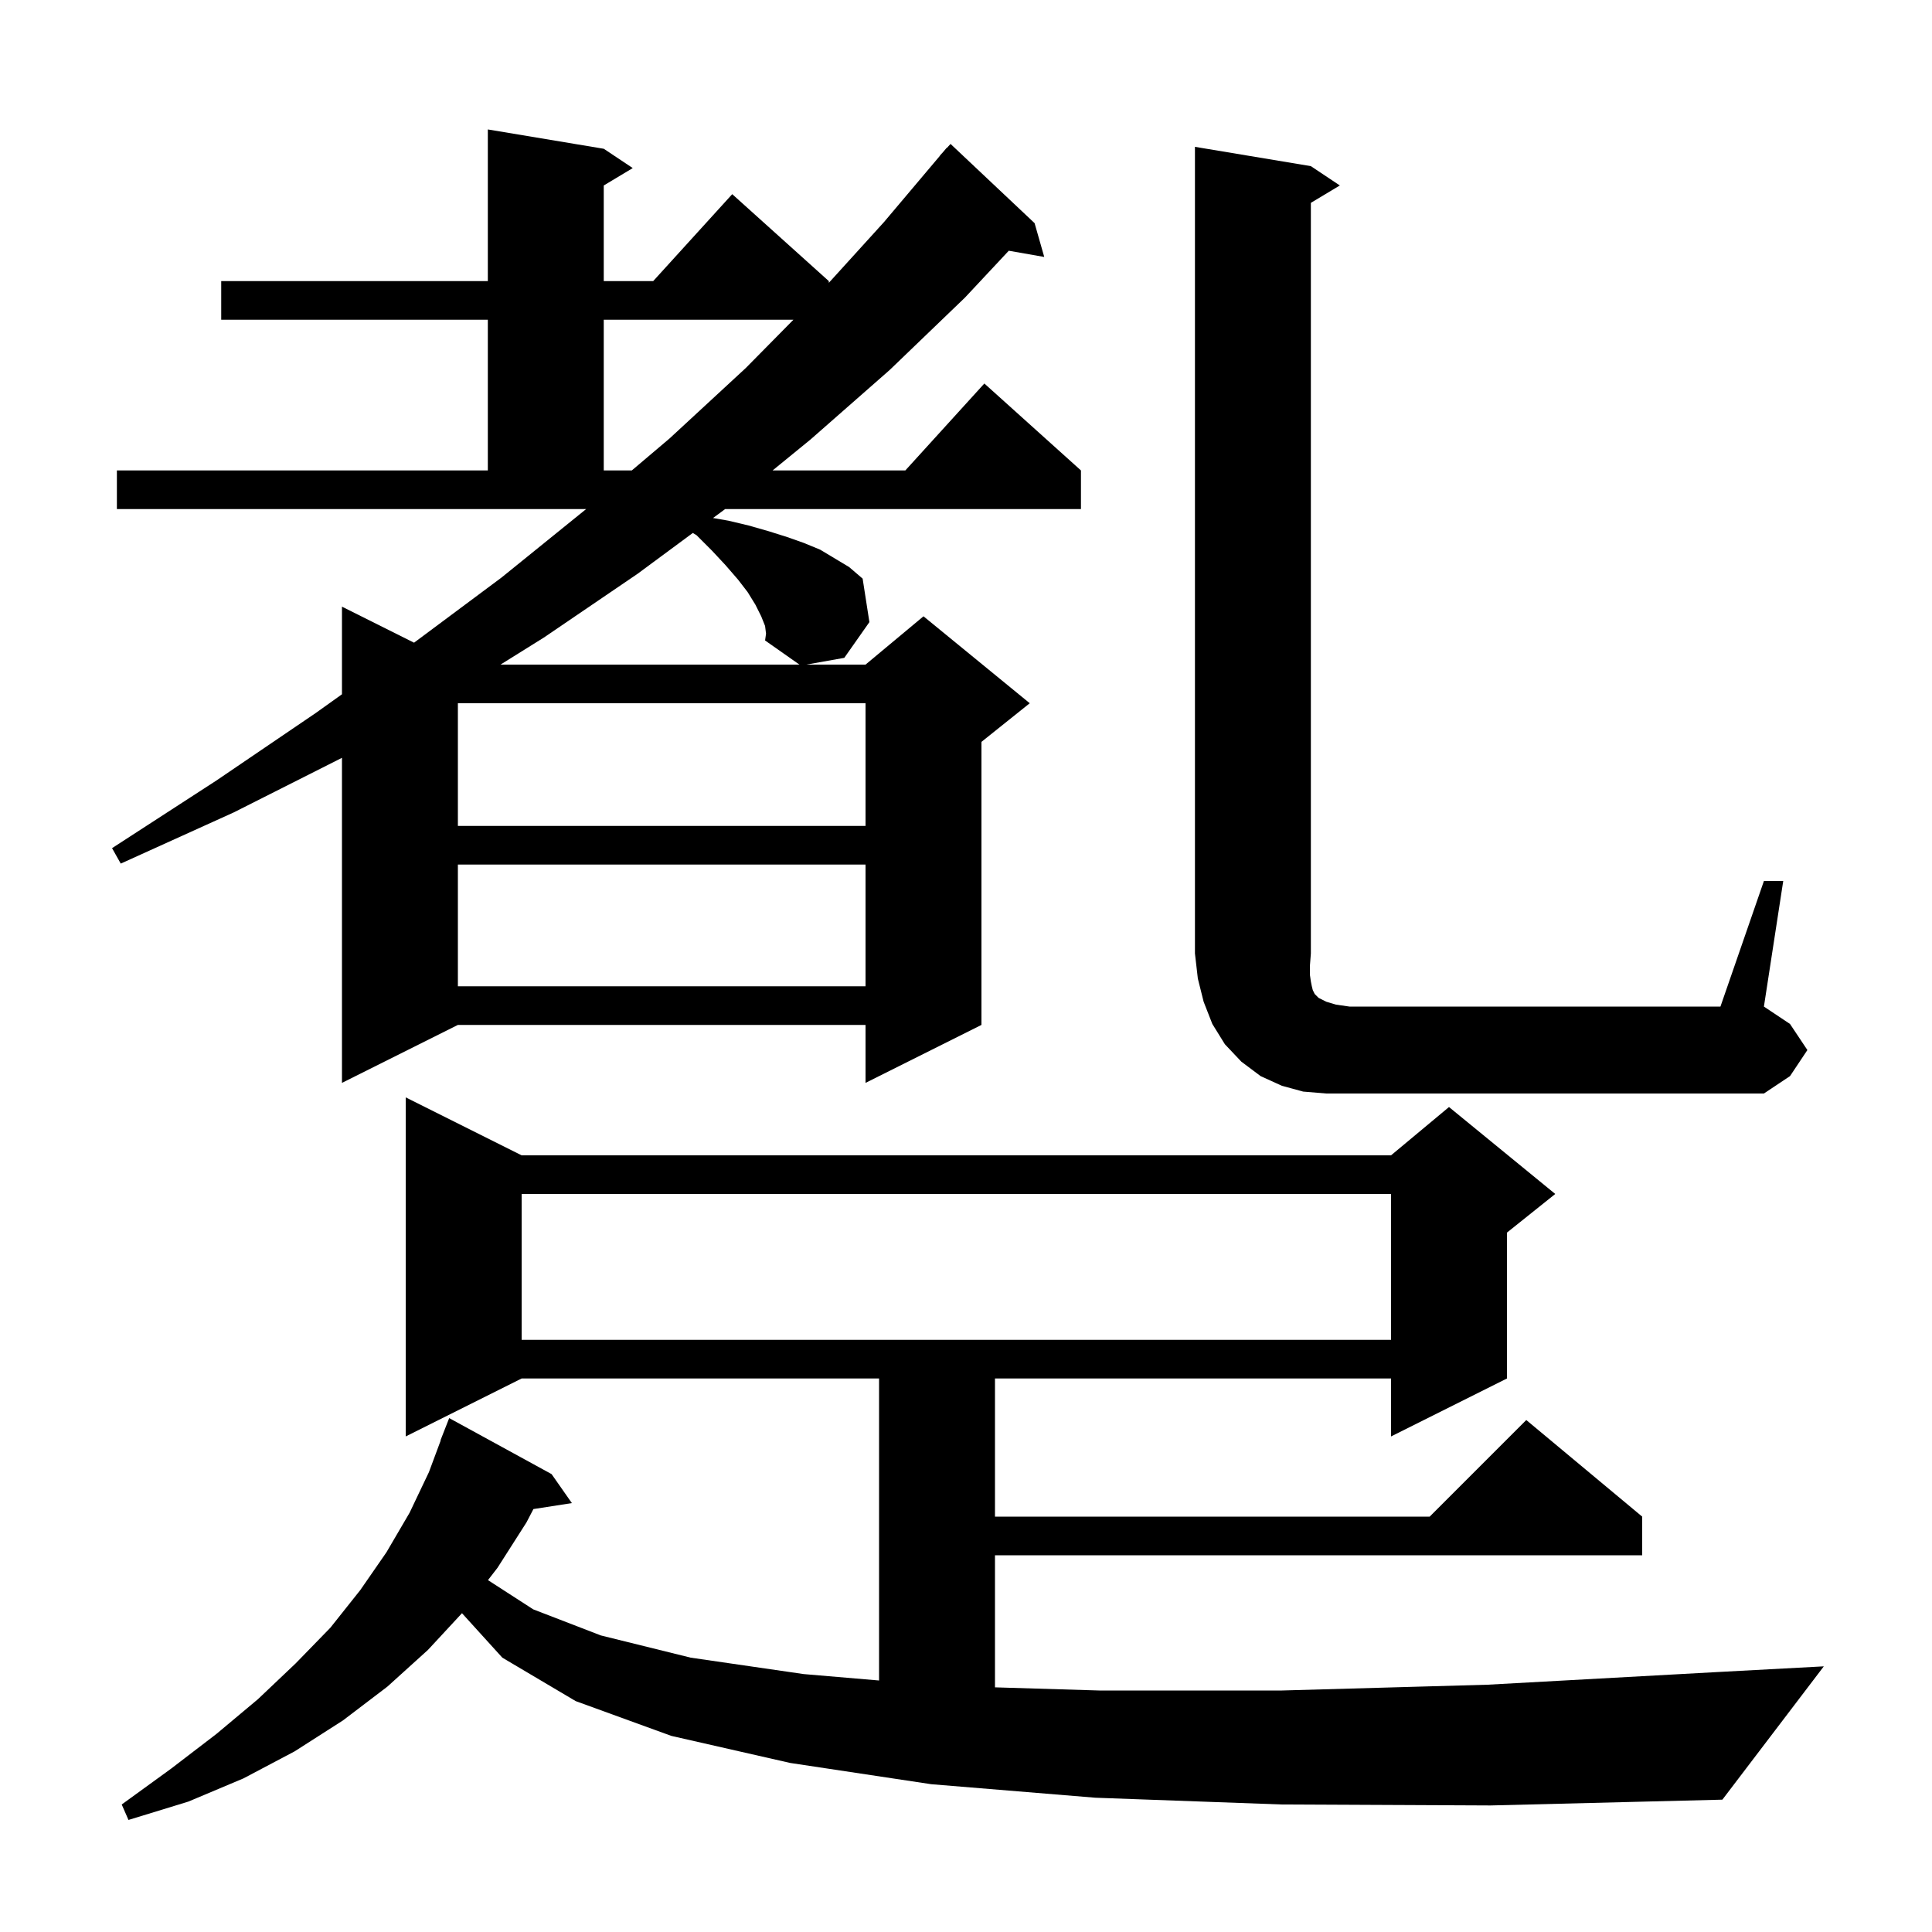 <svg xmlns="http://www.w3.org/2000/svg" xmlns:xlink="http://www.w3.org/1999/xlink" version="1.1" baseProfile="full" viewBox="0 0 200 200" width="200" height="200">
<g fill="black">
<path d="M 132.7 186.8 L 113.4 186.1 L 96.4 184.7 L 81.8 182.5 L 69.5 179.7 L 59.6 176.1 L 52.0 171.6 L 47.824 166.998 L 44.3 170.8 L 40.1 174.6 L 35.5 178.1 L 30.5 181.3 L 25.2 184.1 L 19.5 186.5 L 13.3 188.4 L 12.6 186.8 L 17.7 183.1 L 22.4 179.5 L 26.7 175.9 L 30.6 172.2 L 34.2 168.5 L 37.3 164.6 L 40.0 160.7 L 42.4 156.6 L 44.4 152.4 L 45.625 149.108 L 45.6 149.1 L 46.5 146.8 L 57.1 152.6 L 59.2 155.6 L 55.219 156.218 L 54.5 157.6 L 51.5 162.3 L 50.515 163.574 L 55.2 166.6 L 62.2 169.3 L 71.5 171.6 L 83.2 173.3 L 91.0 173.964 L 91.0 142.7 L 54.0 142.7 L 42.0 148.7 L 42.0 113.6 L 54.0 119.6 L 144.0 119.6 L 150.0 114.6 L 161.0 123.6 L 156.0 127.6 L 156.0 142.7 L 144.0 148.7 L 144.0 142.7 L 103.0 142.7 L 103.0 157.0 L 148.0 157.0 L 158.0 147.0 L 170.0 157.0 L 170.0 161.0 L 103.0 161.0 L 103.0 174.673 L 113.8 175.0 L 132.7 175.0 L 154.0 174.4 L 177.6 173.1 L 188.8 172.5 L 178.3 186.3 L 154.3 186.9 Z M 54.0 123.6 L 54.0 138.7 L 144.0 138.7 L 144.0 123.6 Z M 182.6 91.2 L 184.6 91.2 L 182.6 104.2 L 185.3 106.0 L 187.1 108.7 L 185.3 111.4 L 182.6 113.2 L 137.3 113.2 L 134.9 113.0 L 132.7 112.4 L 130.5 111.4 L 128.5 109.9 L 126.8 108.1 L 125.5 106.0 L 124.6 103.7 L 124.0 101.3 L 123.7 98.7 L 123.7 15.2 L 135.7 17.2 L 138.7 19.2 L 135.7 21.0 L 135.7 98.7 L 135.6 100.0 L 135.6 100.9 L 135.7 101.6 L 135.8 102.1 L 135.9 102.5 L 136.1 102.9 L 136.5 103.3 L 137.3 103.7 L 138.3 104.0 L 139.7 104.2 L 178.1 104.2 Z M 12.1 48.7 L 50.5 48.7 L 50.5 33.1 L 22.9 33.1 L 22.9 29.1 L 50.5 29.1 L 50.5 13.4 L 62.5 15.4 L 65.5 17.4 L 62.5 19.2 L 62.5 29.1 L 67.618 29.1 L 75.8 20.1 L 85.8 29.1 L 85.8 29.278 L 91.5 23.0 L 97.315 16.111 L 97.3 16.1 L 97.612 15.76 L 98.0 15.3 L 98.019 15.316 L 98.4 14.9 L 107.1 23.1 L 108.1 26.6 L 104.429 25.956 L 99.9 30.8 L 92.1 38.3 L 83.9 45.5 L 79.979 48.7 L 93.718 48.7 L 101.9 39.7 L 111.9 48.7 L 111.9 52.7 L 75.065 52.7 L 73.814 53.624 L 75.4 53.9 L 77.5 54.4 L 79.6 55.0 L 81.5 55.6 L 83.2 56.2 L 84.9 56.9 L 87.9 58.7 L 89.3 59.9 L 90.0 64.4 L 87.4 68.1 L 83.463 68.8 L 89.6 68.8 L 95.6 63.8 L 106.6 72.8 L 101.6 76.8 L 101.6 106.1 L 89.6 112.1 L 89.6 106.1 L 47.4 106.1 L 35.4 112.1 L 35.4 78.45 L 24.2 84.1 L 12.5 89.4 L 11.6 87.8 L 22.4 80.8 L 32.7 73.8 L 35.4 71.871 L 35.4 62.8 L 42.862 66.531 L 51.9 59.8 L 60.676 52.7 L 12.1 52.7 Z M 47.4 89.5 L 47.4 102.1 L 89.6 102.1 L 89.6 89.5 Z M 47.4 72.8 L 47.4 85.5 L 89.6 85.5 L 89.6 72.8 Z M 79.2 64.8 L 78.8 63.8 L 78.2 62.6 L 77.4 61.3 L 76.4 60.0 L 75.1 58.5 L 73.7 57.0 L 72.1 55.4 L 71.72 55.172 L 66.0 59.4 L 56.3 66.0 L 51.811 68.8 L 82.758 68.8 L 79.2 66.3 L 79.3 65.6 Z M 62.5 33.1 L 62.5 48.7 L 65.404 48.7 L 69.3 45.4 L 77.2 38.1 L 82.133 33.1 Z " />
</g>
</svg>
